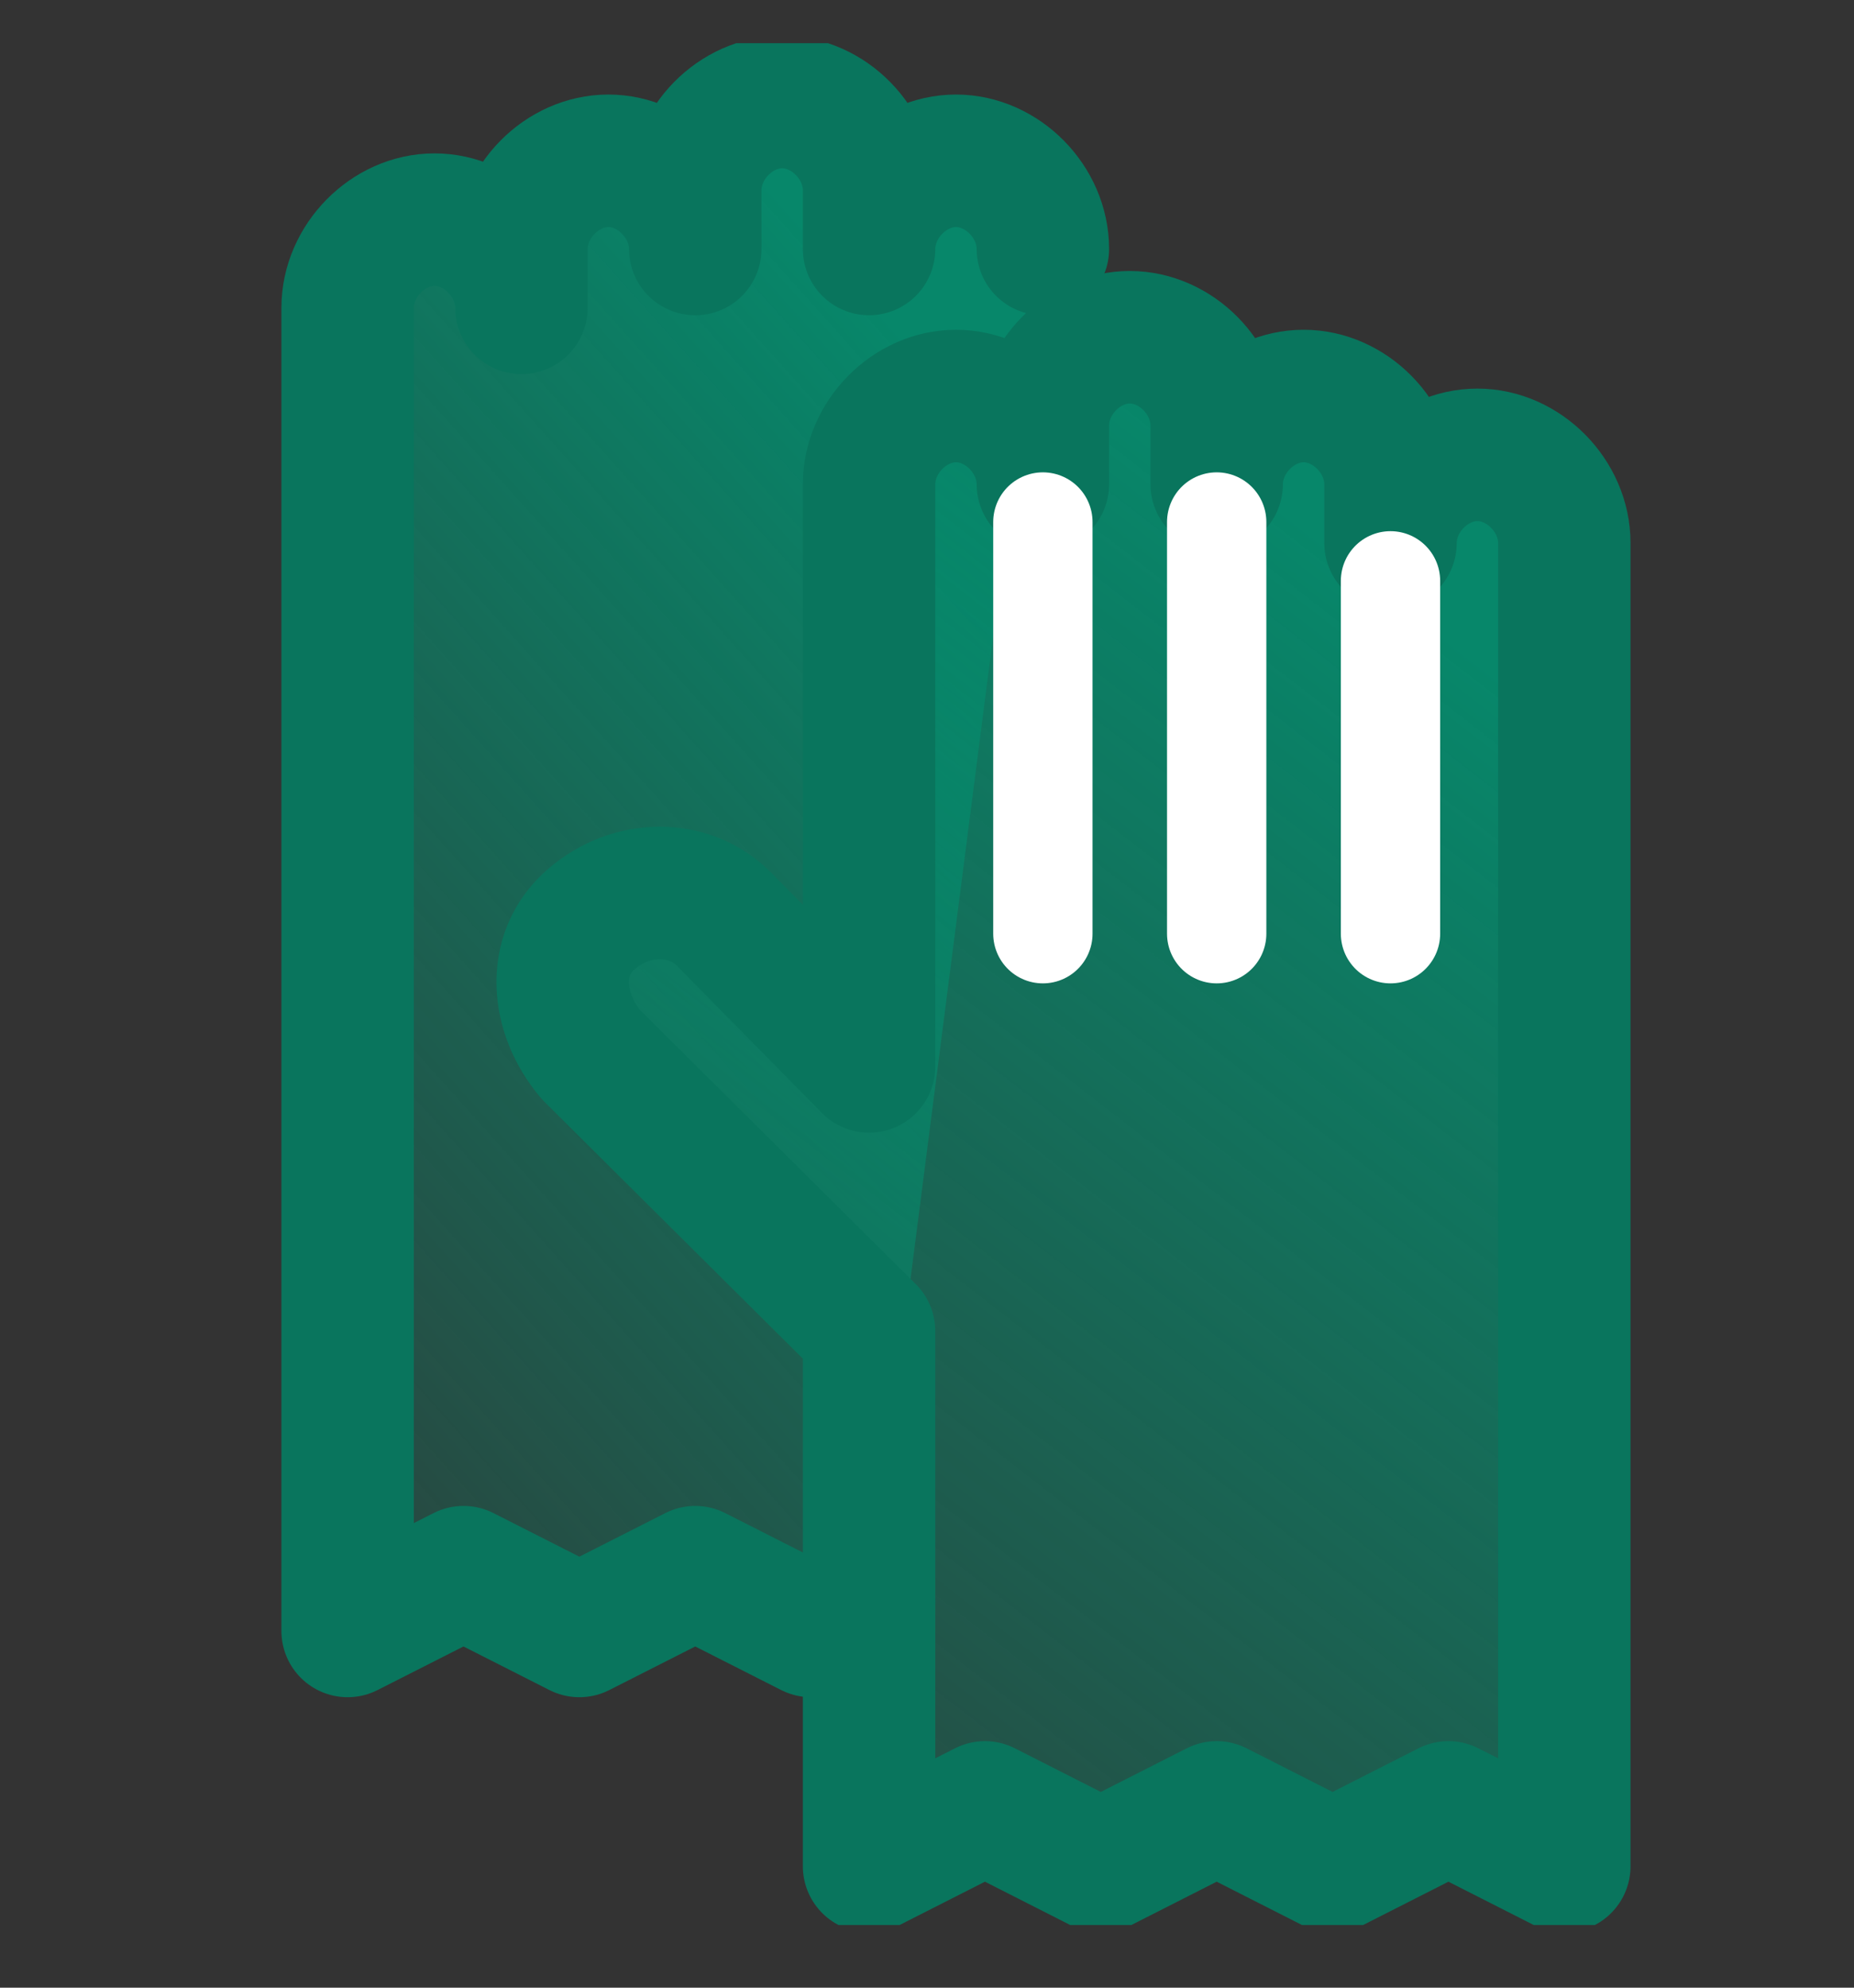 <svg width="28" height="30" viewBox="0 0 28 30" fill="none" xmlns="http://www.w3.org/2000/svg">
<rect x="0" y="0" width="28" height="30" fill="#333333" stroke="none"/>
<g clip-path="url(#clip0_389_43060)">
<path d="M13.125 24.173L12.25 24.616L10.5 23.729L8.75 24.616L7 23.729L5.25 24.616V12.634V10.415V4.646C5.25 3.936 5.862 3.315 6.562 3.315C7.263 3.315 7.875 3.936 7.875 4.646V3.758C7.875 3.048 8.488 2.427 9.188 2.427C9.887 2.427 10.5 3.048 10.5 3.758V2.871C10.5 2.161 11.113 1.54 11.812 1.54C12.512 1.54 13.125 2.161 13.125 2.871V3.758C13.125 3.048 13.738 2.427 14.438 2.427C15.137 2.427 15.75 3.048 15.75 3.758" fill="url(#paint0_linear_389_43060)"/>
<path d="M13.125 24.173L12.25 24.616L10.5 23.729L8.75 24.616L7 23.729L5.25 24.616V12.634V10.415V4.646C5.25 3.936 5.862 3.315 6.562 3.315C7.263 3.315 7.875 3.936 7.875 4.646V3.758C7.875 3.048 8.488 2.427 9.188 2.427C9.887 2.427 10.5 3.048 10.5 3.758V2.871C10.5 2.161 11.113 1.54 11.812 1.54C12.512 1.54 13.125 2.161 13.125 2.871V3.758C13.125 3.048 13.738 2.427 14.438 2.427C15.137 2.427 15.75 3.048 15.75 3.758" stroke="#09755D" stroke-width="2" stroke-miterlimit="10" stroke-linecap="round" stroke-linejoin="round"/>
<path d="M13.125 20.09V28.167L14.875 27.279L16.625 28.167L18.375 27.279L20.125 28.167L21.875 27.279L23.625 28.167V16.184V13.966V8.196C23.625 7.486 23.012 6.865 22.312 6.865C21.613 6.865 21 7.486 21 8.196V7.309C21 6.599 20.387 5.977 19.688 5.977C18.988 5.977 18.375 6.599 18.375 7.309V6.421C18.375 5.711 17.762 5.09 17.062 5.09C16.363 5.09 15.75 5.711 15.75 6.421V7.309C15.75 6.599 15.137 5.977 14.438 5.977C13.738 5.977 13.125 6.599 13.125 7.309V13.966V16.096L10.938 13.877C10.412 13.344 9.537 13.344 8.925 13.877C8.312 14.409 8.4 15.297 8.925 15.918L13.125 20.09Z" fill="url(#paint1_linear_389_43060)" stroke="#09755D" stroke-width="2" stroke-miterlimit="10" stroke-linecap="round" stroke-linejoin="round"/>
<path d="M15.75 14.092V7.879" stroke="white" stroke-width="1.5" stroke-miterlimit="10" stroke-linecap="round" stroke-linejoin="round"/>
<path d="M18.375 14.092V7.879" stroke="white" stroke-width="1.5" stroke-miterlimit="10" stroke-linecap="round" stroke-linejoin="round"/>
<path d="M21 14.092V8.767" stroke="white" stroke-width="1.5" stroke-miterlimit="10" stroke-linecap="round" stroke-linejoin="round"/>
</g>
<defs>
<linearGradient id="paint0_linear_389_43060" x1="10.5" y1="1.54" x2="-7.715" y2="17.879" gradientUnits="userSpaceOnUse">
<stop stop-color="#07876A"/>
<stop offset="1" stop-color="#07876A" stop-opacity="0"/>
</linearGradient>
<linearGradient id="paint1_linear_389_43060" x1="16.061" y1="5.09" x2="-1.675" y2="28.011" gradientUnits="userSpaceOnUse">
<stop stop-color="#07876A"/>
<stop offset="1" stop-color="#07876A" stop-opacity="0"/>
</linearGradient>
<clipPath id="clip0_389_43060">
<rect width="28" height="28.402" fill="white" transform="translate(0 0.652)"/>
</clipPath>
</defs>
</svg>
